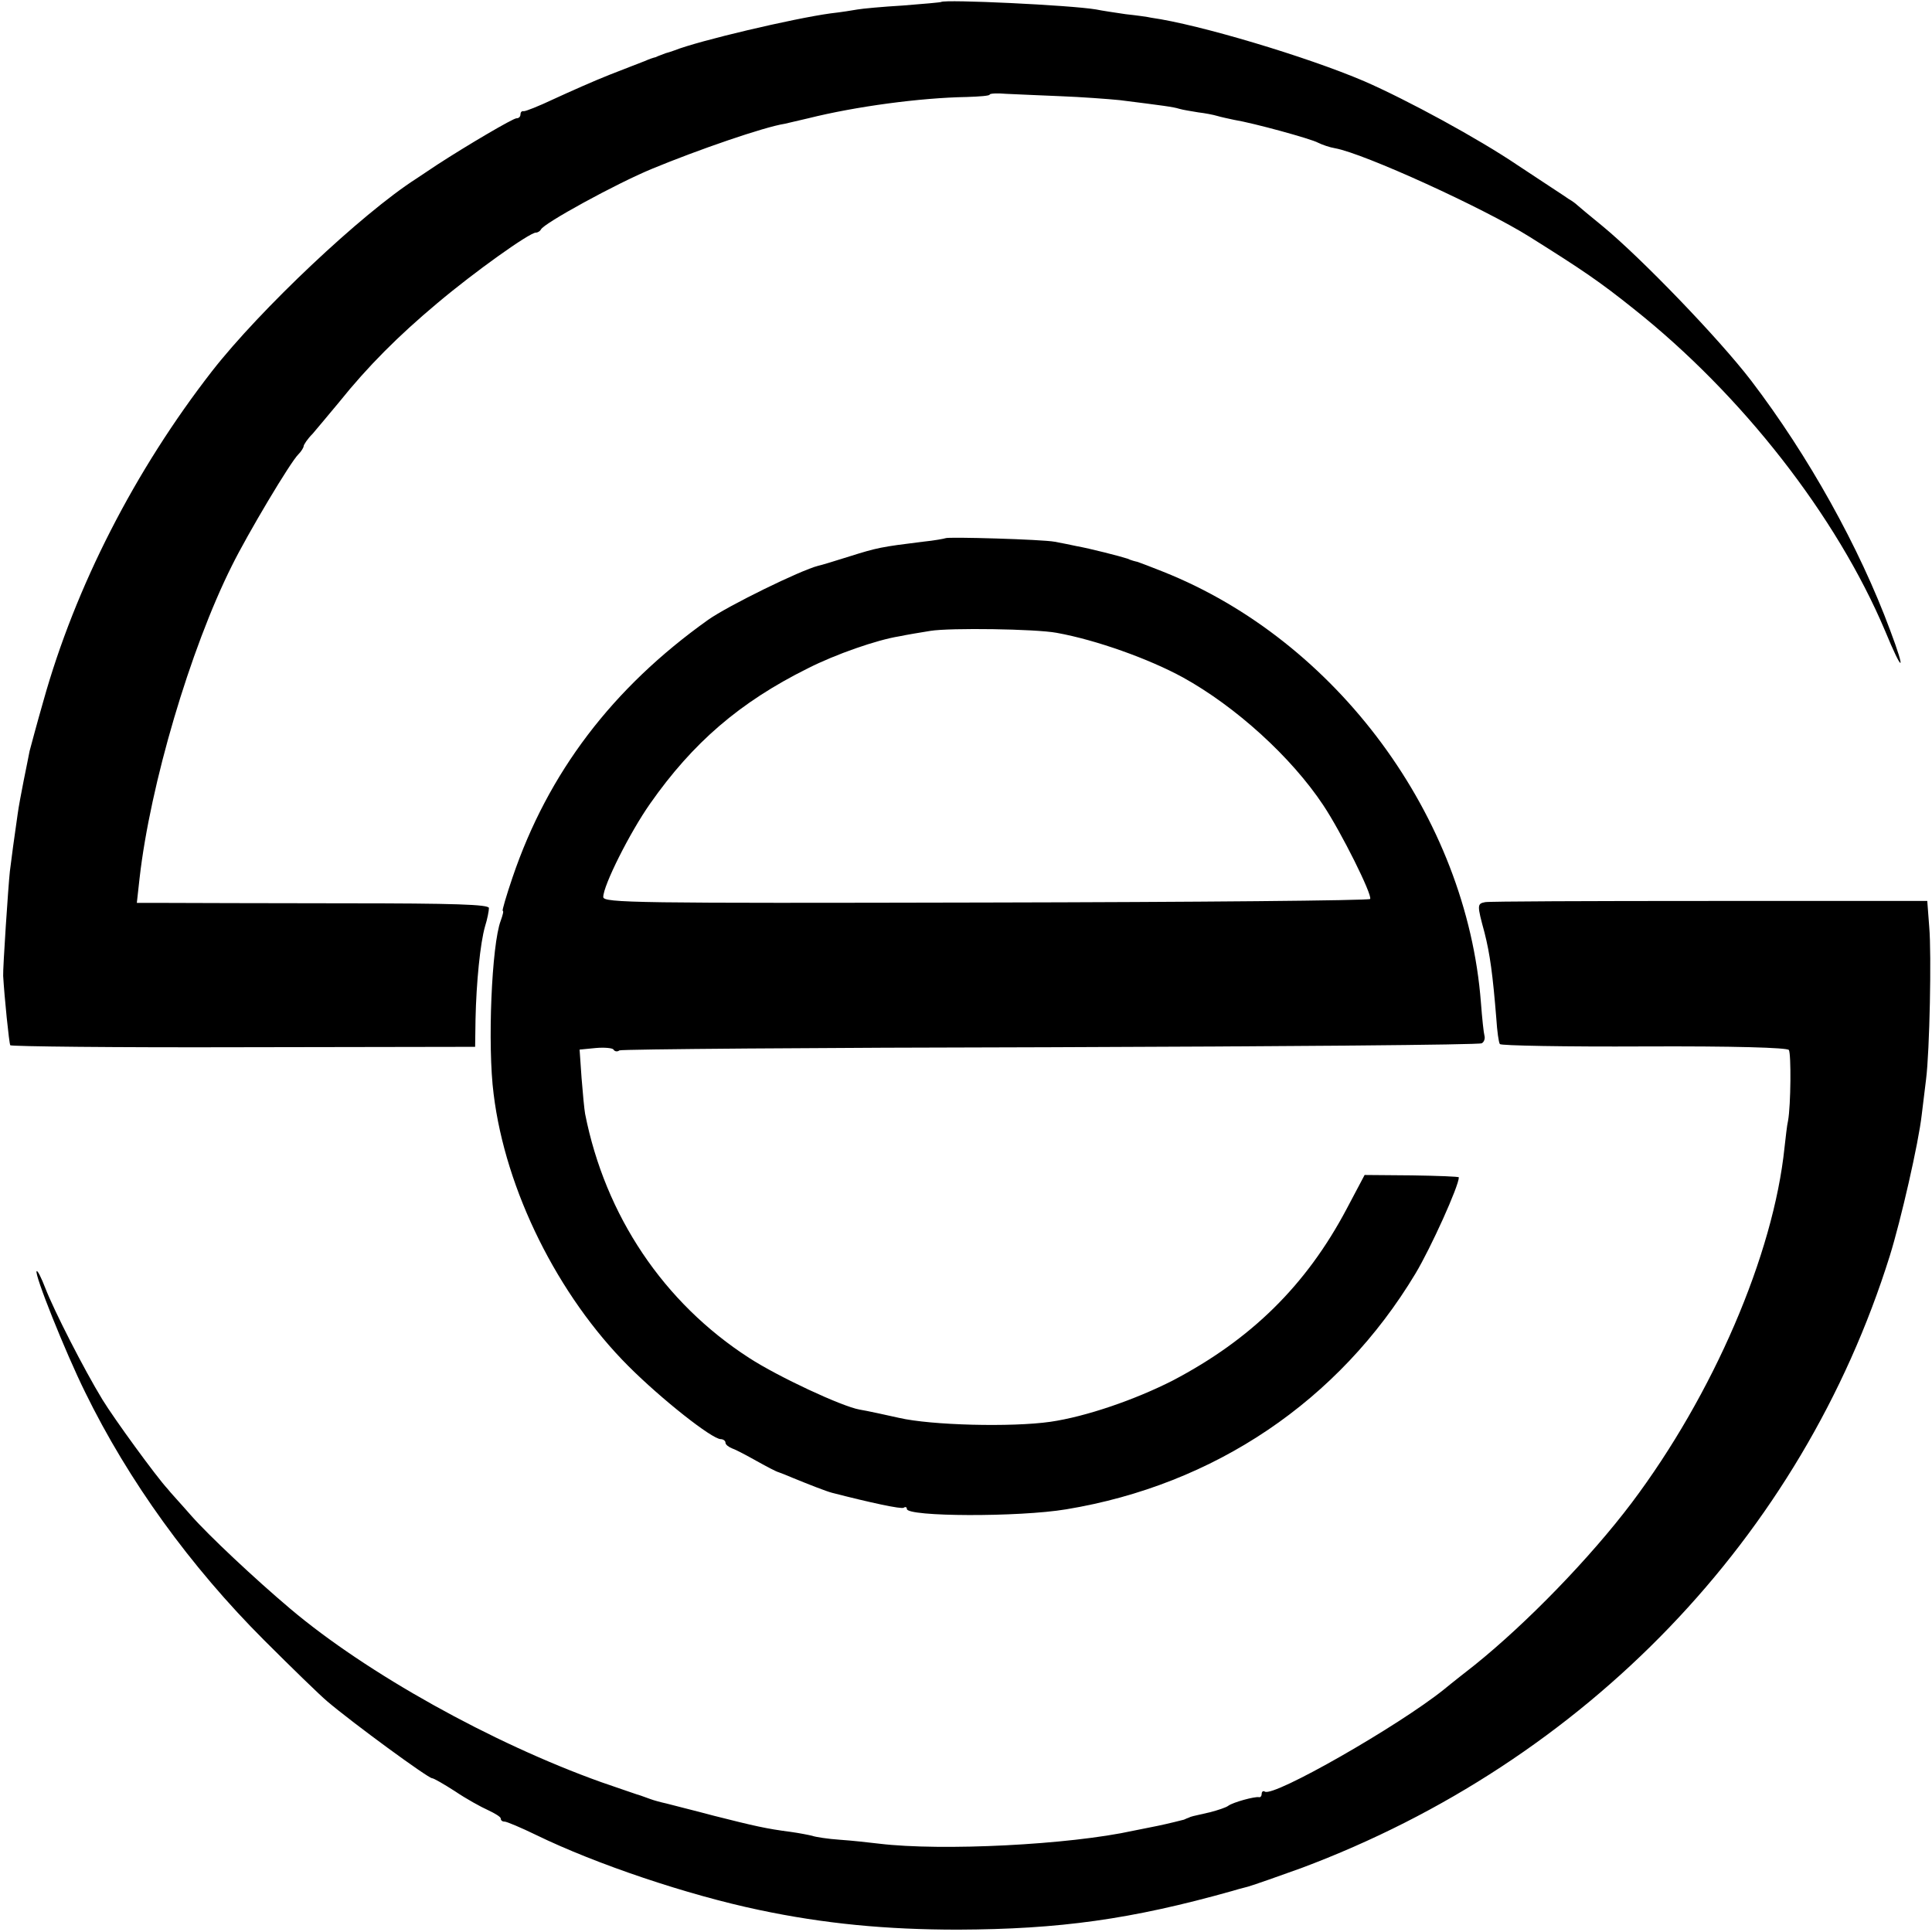 <?xml version="1.0" standalone="no"?>
<!DOCTYPE svg PUBLIC "-//W3C//DTD SVG 20010904//EN"
 "http://www.w3.org/TR/2001/REC-SVG-20010904/DTD/svg10.dtd">
<svg version="1.0" xmlns="http://www.w3.org/2000/svg"
 width="490pt" height="490pt" viewBox="0 0 490 490"
 preserveAspectRatio="xMidYMid meet">
<g transform="translate(0,490) scale(0.1,-0.1)"
fill="#000000" stroke="none">
<path d="M2387 4895 c-1 -1 -45 -5 -97 -9 -52 -3 -104 -8 -115 -10 -11 -2 -42
-7 -69 -10 -94 -13 -333 -69 -396 -94 -8 -3 -18 -6 -22 -7 -5 -2 -10 -4 -13
-5 -3 -1 -8 -3 -12 -5 -5 -1 -17 -5 -28 -10 -11 -4 -51 -20 -90 -35 -38 -15
-101 -43 -140 -61 -38 -18 -73 -32 -77 -31 -5 1 -8 -3 -8 -8 0 -6 -4 -10 -10
-10 -9 0 -126 -69 -200 -117 -19 -13 -44 -29 -54 -36 -139 -89 -397 -333 -518
-488 -196 -252 -347 -547 -428 -837 -17 -59 -32 -116 -35 -127 -2 -11 -9 -45
-15 -75 -6 -30 -13 -68 -15 -83 -9 -62 -16 -114 -20 -147 -4 -36 -18 -247 -17
-265 3 -53 15 -171 18 -176 2 -3 268 -6 591 -5 l588 1 1 70 c2 94 12 193 24
235 6 19 10 40 10 47 0 9 -86 12 -367 12 -203 0 -403 1 -447 1 l-79 0 7 63
c27 237 128 580 234 792 40 81 149 264 169 283 7 7 13 17 13 20 0 4 10 19 23
32 12 14 42 50 67 80 73 91 150 168 249 251 95 80 234 179 250 179 5 0 11 4
13 8 6 15 190 116 282 154 116 48 284 106 336 114 8 2 35 8 60 14 120 30 284
52 402 54 32 1 58 3 58 6 0 3 19 4 42 2 24 -1 86 -4 138 -6 52 -2 120 -7 150
-10 111 -14 135 -17 151 -22 10 -3 31 -6 48 -9 17 -2 38 -6 48 -9 10 -3 29 -7
43 -10 49 -8 195 -48 213 -58 10 -5 30 -12 43 -14 73 -13 378 -152 494 -225
134 -84 178 -114 263 -182 276 -219 515 -526 638 -817 45 -109 54 -108 13 1
-78 211 -208 444 -353 634 -82 107 -279 311 -376 391 -33 27 -62 51 -65 54 -3
3 -12 10 -21 15 -8 6 -67 44 -130 86 -99 67 -279 165 -389 213 -145 62 -419
144 -540 161 -8 2 -37 6 -65 9 -27 4 -61 9 -75 12 -65 11 -383 26 -393 19z"/>
<path d="M2398 3535 c-2 -1 -28 -6 -58 -9 -105 -13 -115 -15 -185 -37 -38 -12
-74 -23 -80 -24 -44 -11 -228 -101 -279 -137 -243 -173 -406 -388 -496 -653
-16 -47 -27 -85 -25 -85 3 0 0 -11 -5 -25 -23 -60 -34 -317 -18 -440 30 -244
163 -511 342 -690 84 -84 212 -185 234 -185 6 0 12 -4 12 -9 0 -5 8 -11 18
-15 9 -3 37 -18 62 -32 25 -14 50 -27 55 -28 6 -2 21 -8 35 -14 44 -18 85 -34
100 -38 97 -25 176 -42 182 -38 4 3 8 2 8 -3 0 -20 284 -21 404 -1 376 62 692
275 886 598 39 65 110 222 110 244 0 2 -54 4 -119 5 l-120 1 -45 -85 c-103
-195 -243 -332 -441 -436 -96 -49 -221 -92 -311 -105 -98 -14 -302 -9 -384 10
-22 5 -86 19 -100 21 -45 8 -206 83 -280 131 -217 140 -365 361 -416 619 -2
11 -6 52 -9 91 l-5 72 41 4 c22 2 43 0 45 -4 3 -5 10 -6 15 -2 6 3 498 7 1093
8 595 2 1088 6 1094 10 6 3 9 12 7 19 -2 7 -6 44 -9 84 -36 471 -366 918 -806
1093 -30 12 -59 23 -65 25 -5 1 -17 4 -25 8 -18 6 -96 26 -130 32 -14 3 -38 8
-55 11 -30 6 -272 13 -277 9z m282 -240 c100 -18 234 -66 320 -113 134 -74
275 -202 356 -324 46 -69 125 -228 119 -238 -2 -4 -441 -8 -975 -9 -889 -2
-970 -1 -970 14 0 29 67 163 119 237 108 154 227 257 400 343 71 36 175 72
231 81 19 4 55 10 80 14 50 8 266 5 320 -5z"/>
<path d="M3767 2612 c-21 -4 -21 -7 -2 -77 14 -55 21 -107 30 -218 2 -32 6
-61 9 -65 2 -4 167 -7 365 -6 228 1 364 -3 368 -9 6 -10 5 -140 -2 -179 -3
-12 -6 -43 -9 -68 -28 -272 -181 -627 -388 -902 -105 -139 -265 -304 -398
-411 -19 -15 -55 -43 -78 -62 -116 -93 -431 -273 -454 -259 -4 3 -8 0 -8 -5 0
-6 -3 -10 -7 -9 -11 2 -66 -13 -78 -22 -5 -4 -26 -11 -45 -16 -49 -11 -49 -11
-55 -14 -3 -1 -8 -3 -12 -5 -35 -9 -62 -15 -83 -19 -14 -3 -34 -7 -45 -9 -163
-36 -487 -52 -645 -33 -25 3 -70 8 -100 10 -30 2 -62 7 -70 10 -8 2 -33 7 -55
10 -62 8 -92 15 -195 41 -52 14 -106 27 -120 31 -14 3 -32 8 -40 11 -8 3 -19
7 -25 9 -5 1 -50 17 -100 34 -277 99 -595 276 -789 440 -90 76 -207 186 -251
236 -27 31 -55 61 -60 68 -28 30 -135 177 -165 226 -47 77 -123 226 -145 283
-10 26 -20 46 -22 43 -7 -6 73 -206 123 -307 110 -225 267 -442 454 -629 69
-69 141 -139 160 -155 66 -56 256 -195 266 -195 4 0 30 -15 58 -33 28 -19 66
-40 84 -48 17 -8 32 -17 32 -21 0 -5 4 -8 10 -8 5 0 41 -15 80 -34 152 -74
384 -152 565 -190 165 -35 323 -50 505 -50 257 1 439 26 695 98 6 2 24 7 40
11 17 5 77 26 135 47 722 270 1270 840 1493 1553 28 90 73 286 81 358 3 26 8
66 11 90 9 71 14 317 8 386 l-5 66 -552 0 c-304 0 -560 -1 -569 -3z"/>
</g>
</svg>
